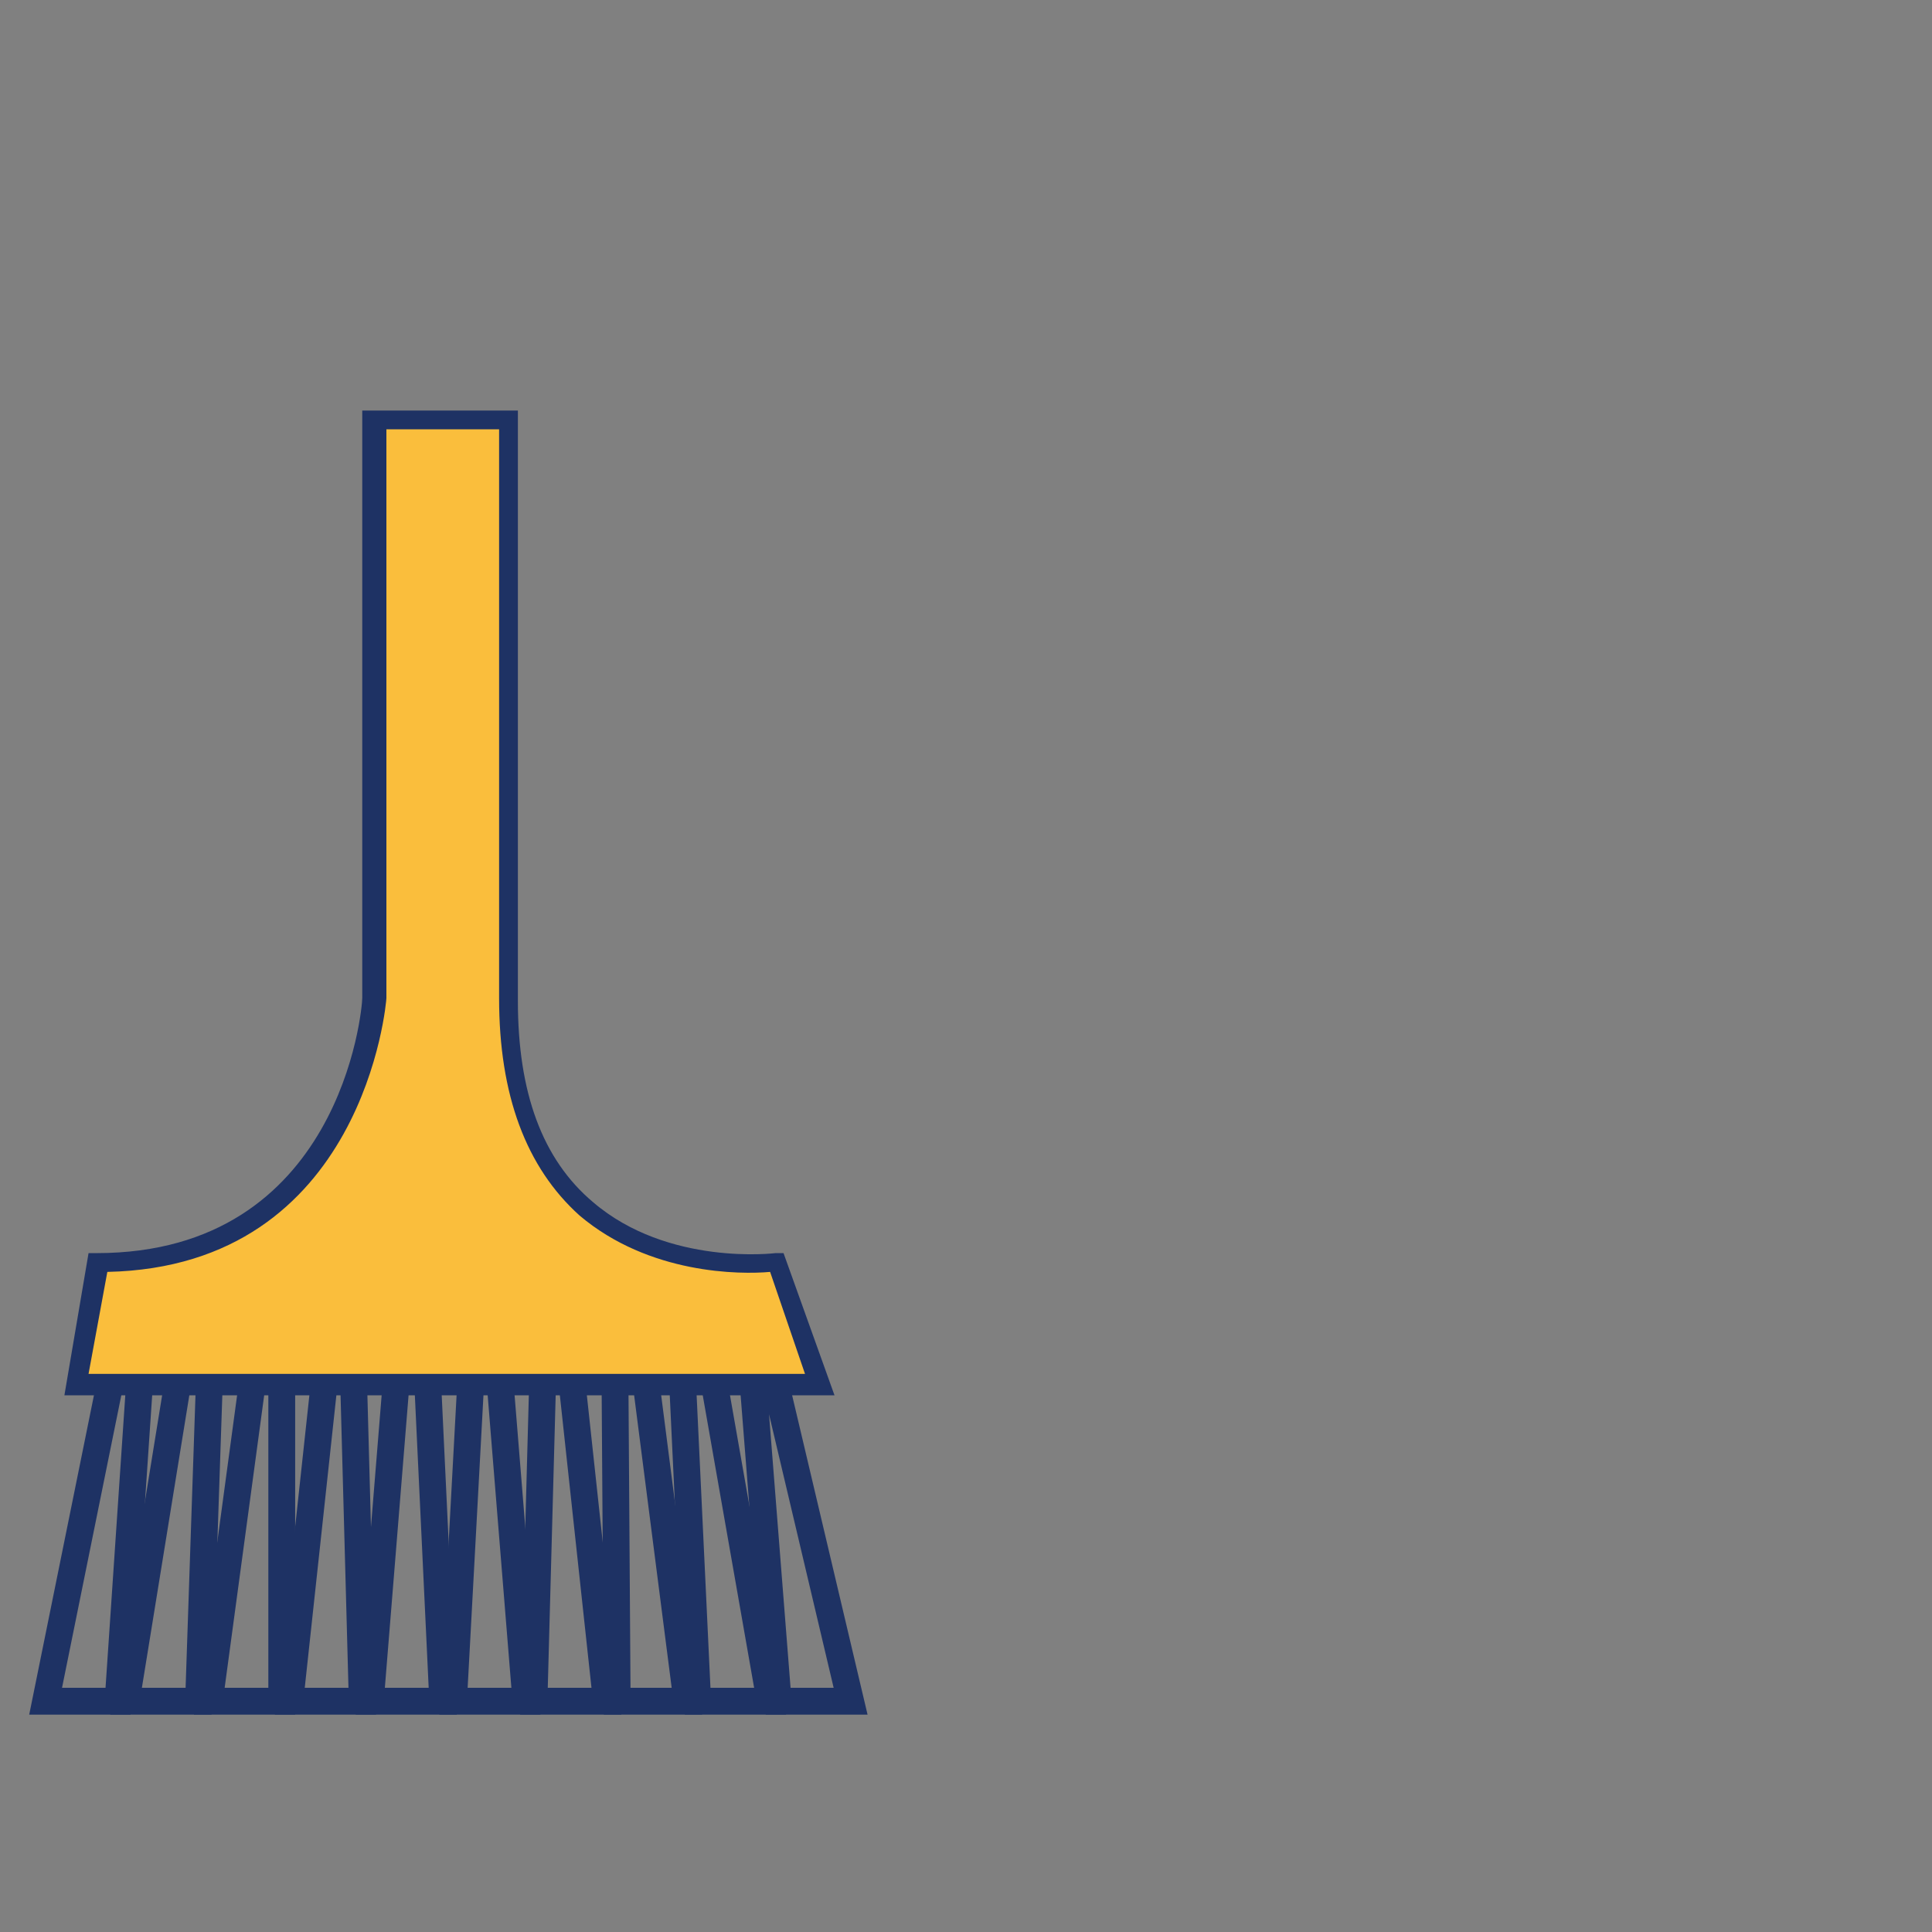 <?xml version="1.0" encoding="utf-8"?>
<!-- Generator: Adobe Illustrator 19.1.1, SVG Export Plug-In . SVG Version: 6.00 Build 0)  -->
<svg version="1.1" id="Layer_1" xmlns="http://www.w3.org/2000/svg" xmlns:xlink="http://www.w3.org/1999/xlink" x="0px" y="0px"
	 viewBox="-443 245 72 72" style="enable-background:new -443 245 72 72;" xml:space="preserve">
<rect x="-443" y="245" width="72" height="72" fill="#808080" stroke="none"/>
<style type="text/css">
	.st0{fill-rule:evenodd;clip-rule:evenodd;fill:none;stroke:#1E3264;stroke-miterlimit:10;}
	.st1{fill-rule:evenodd;clip-rule:evenodd;fill:#FFFFFF;}
	.st2{fill:#FABE3C;}
	.st3{fill:#1E3264;}
</style>
<g id="XMLID_24_">
	<polygon id="XMLID_34_" class="st0" points="-438.3,293.6 -437.6,293.6 -438.6,308.4 -441.3,308.4 	"/>
	<polygon id="XMLID_33_" class="st0" points="-435.9,293.6 -435.1,293.6 -435.6,308.4 -438.3,308.4 	"/>
	<polygon id="XMLID_32_" class="st0" points="-433.2,293.6 -432.5,293.6 -432.5,308.4 -435.2,308.4 	"/>
	<polygon id="XMLID_31_" class="st0" points="-430.6,293.6 -429.9,293.6 -429.5,308.4 -432.2,308.4 	"/>
	<polygon id="XMLID_30_" class="st0" points="-428,293.6 -427.2,293.6 -426.5,308.4 -429.2,308.4 	"/>
	<polygon id="XMLID_29_" class="st0" points="-425.3,293.6 -424.6,293.6 -423.4,308.4 -426.1,308.4 	"/>
	<polygon id="XMLID_28_" class="st0" points="-422.7,293.6 -422,293.6 -420.4,308.4 -423.1,308.4 	"/>
	<polygon id="XMLID_27_" class="st0" points="-420.1,293.6 -419.3,293.6 -417.4,308.4 -420,308.4 	"/>
	<polygon id="XMLID_26_" class="st0" points="-417.7,293.6 -416.9,293.6 -414.3,308.4 -417,308.4 	"/>
	<polygon id="XMLID_25_" class="st0" points="-415,295.7 -414.3,295.7 -411.3,308.4 -414,308.4 	"/>
</g>
<ellipse id="XMLID_10_" class="st1" cx="-425.4" cy="266.6" rx="0.9" ry="2"/>
<path id="XMLID_2_" class="st2" d="M-429,260.7v21.5c0,0-0.7,9.8-10.3,9.8l-0.8,4.6h27.7l-1.5-4.6c0,0-10,1.4-10-9.8v-21.6
	L-429,260.7z"/>
<path id="XMLID_1_" class="st3" d="M-411.9,297h-28.7l0.9-5.3h0.3c9.1,0,9.9-9.1,9.9-9.5l0-21.9l5.8,0v22c0,3.4,0.9,5.9,2.8,7.5
	c2.8,2.4,6.8,1.9,6.8,1.9l0.3,0L-411.9,297z M-439.7,296.2h26.7l-1.3-3.8c-1.1,0.1-4.5,0.1-7.1-2.1c-2-1.8-3-4.5-3-8.1V261l-4.2,0
	v21.2c0,0.1-0.8,10-10.4,10.2L-439.7,296.2z"/>
</svg>
